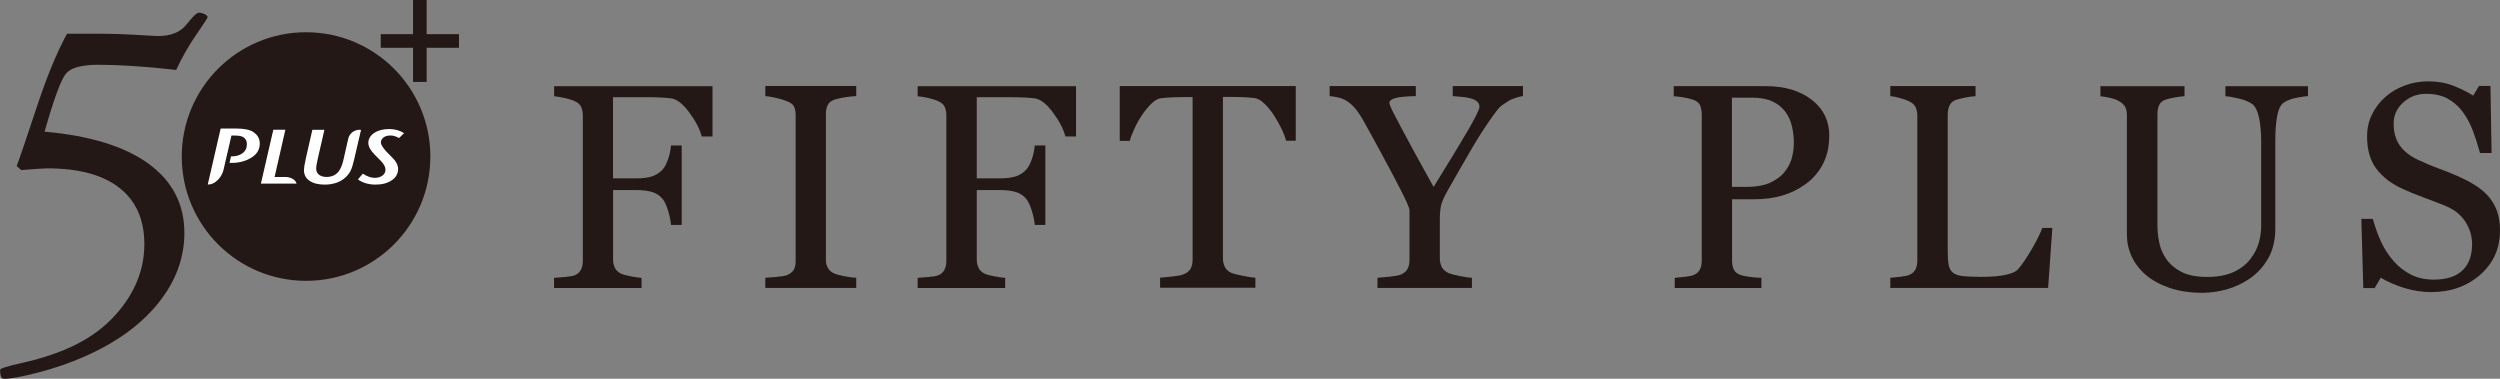 <?xml version="1.0" encoding="UTF-8"?>
<svg id="Layer_2" data-name="Layer 2" xmlns="http://www.w3.org/2000/svg" viewBox="0 0 352.8 53.45">
  <rect x="0" y="0" width="352.8" height="53.45" fill="#808080" stroke="none"/>
  <defs>
    <style>
      .cls-1 {
        fill: #231815;
      }

      .cls-1, .cls-2 {
        stroke-width: 0px;
      }

      .cls-2 {
        fill: #fff;
      }
    </style>
  </defs>
  <g id="NO.1">
    <g>
      <g>
        <path class="cls-1" d="M100.54,19.26h-1.51c-.28-1.06-.87-2.19-1.76-3.39-.89-1.21-1.74-1.87-2.56-1.99-.41-.05-.91-.09-1.48-.12-.57-.03-1.22-.04-1.94-.04h-4.78v11.45h3.28c.99,0,1.77-.11,2.32-.31.55-.21,1.02-.52,1.41-.95.27-.3.51-.75.74-1.38.22-.62.37-1.29.43-2h1.51v11.21h-1.51c-.04-.59-.18-1.26-.41-2.01-.23-.75-.49-1.29-.75-1.63-.4-.5-.91-.83-1.52-1.01-.61-.18-1.35-.27-2.21-.27h-3.28v9.8c0,.44.09.84.26,1.19.17.35.48.63.93.84.2.09.64.21,1.3.34.67.13,1.18.21,1.53.22v1.43h-12.35v-1.43c.4-.02.94-.07,1.61-.13.67-.06,1.1-.14,1.31-.23.4-.17.69-.43.87-.78.18-.34.27-.75.27-1.23v-20.56c0-.44-.08-.83-.22-1.17-.15-.34-.46-.62-.92-.83-.36-.17-.85-.33-1.46-.46-.61-.13-1.09-.21-1.45-.24v-1.42h22.35v7.13Z"/>
        <path class="cls-1" d="M120.83,40.63h-12.83v-1.43c.36-.02.89-.06,1.57-.12.68-.05,1.16-.13,1.44-.24.44-.17.76-.41.97-.71.2-.3.3-.72.3-1.26v-20.65c0-.47-.08-.86-.22-1.17-.15-.32-.5-.58-1.05-.79-.4-.16-.91-.31-1.52-.45-.61-.14-1.11-.22-1.49-.25v-1.42h12.83v1.42c-.42.02-.91.07-1.49.15-.58.09-1.08.2-1.51.33-.51.16-.85.42-1.02.78-.17.36-.26.76-.26,1.21v20.63c0,.44.09.83.29,1.17.19.34.52.61.99.81.28.11.74.22,1.38.35.64.13,1.17.2,1.62.21v1.43Z"/>
        <path class="cls-1" d="M151.86,19.26h-1.51c-.28-1.06-.87-2.19-1.76-3.39-.89-1.21-1.75-1.87-2.56-1.99-.42-.05-.91-.09-1.48-.12-.57-.03-1.21-.04-1.94-.04h-4.77v11.45h3.28c1,0,1.76-.11,2.32-.31.55-.21,1.02-.52,1.41-.95.27-.3.51-.75.74-1.38.22-.62.37-1.29.43-2h1.5v11.21h-1.5c-.04-.59-.18-1.26-.41-2.01-.24-.75-.49-1.29-.76-1.63-.4-.5-.91-.83-1.52-1.01-.61-.18-1.35-.27-2.21-.27h-3.28v9.8c0,.44.09.84.26,1.19.17.35.48.63.92.84.2.09.63.21,1.3.34.67.13,1.18.21,1.53.22v1.43h-12.35v-1.43c.4-.02.94-.07,1.61-.13.67-.06,1.1-.14,1.3-.23.4-.17.7-.43.87-.78.18-.34.27-.75.27-1.23v-20.56c0-.44-.07-.83-.22-1.17-.15-.34-.45-.62-.92-.83-.36-.17-.85-.33-1.45-.46-.61-.13-1.09-.21-1.46-.24v-1.42h22.35v7.13Z"/>
        <path class="cls-1" d="M182.87,19.86h-1.38c-.12-.48-.34-1.06-.66-1.72-.32-.66-.67-1.29-1.06-1.88-.4-.61-.84-1.16-1.32-1.62-.48-.46-.93-.73-1.38-.8-.42-.05-.94-.09-1.57-.12-.63-.03-1.21-.04-1.75-.04h-1.17v22.79c0,.44.1.85.28,1.22.19.37.51.65.98.85.24.09.75.22,1.52.38.77.16,1.37.25,1.8.26v1.43h-13.45v-1.43c.37-.02.94-.08,1.71-.16.77-.08,1.3-.18,1.6-.31.44-.17.77-.42.97-.75.21-.33.31-.77.31-1.32V13.7h-1.16c-.42,0-.93.01-1.55.03-.61.02-1.2.07-1.76.13-.44.06-.9.32-1.38.8-.47.47-.91,1.01-1.32,1.62-.4.6-.76,1.24-1.06,1.92-.31.68-.53,1.23-.64,1.68h-1.41v-7.73h24.84v7.73Z"/>
        <path class="cls-1" d="M214.91,13.56c-.23.02-.59.11-1.08.27-.5.17-.85.33-1.06.49-.52.32-.88.57-1.07.75-.19.17-.55.63-1.08,1.36-1.04,1.47-2.01,2.97-2.89,4.48-.88,1.51-1.99,3.43-3.31,5.76-.5.86-.83,1.55-.99,2.07-.16.52-.24,1.28-.24,2.27v5.44c0,.48.1.9.29,1.26.19.35.53.64.99.85.28.11.78.24,1.51.39.72.15,1.3.24,1.74.25v1.43h-13.33v-1.43c.38-.02.94-.08,1.69-.15.75-.08,1.27-.17,1.57-.29.48-.2.81-.47.99-.83.18-.35.27-.77.27-1.28v-6.93c0-.21-.13-.6-.39-1.17-.26-.57-.57-1.2-.93-1.9-.8-1.55-1.69-3.24-2.67-5.04-.98-1.81-1.83-3.36-2.55-4.64-.44-.76-.83-1.34-1.18-1.73-.34-.39-.73-.73-1.17-1.02-.32-.2-.71-.35-1.16-.46-.45-.11-.85-.17-1.22-.2v-1.42h12.16v1.42c-1.36.03-2.33.12-2.89.28-.56.16-.84.39-.84.68,0,.08.04.22.12.42.08.2.19.46.34.76.17.35.38.75.62,1.19.24.45.47.88.68,1.3.63,1.19,1.27,2.38,1.92,3.56.65,1.19,1.51,2.73,2.56,4.63,2.1-3.39,3.7-6.03,4.81-7.92,1.1-1.89,1.66-3.03,1.66-3.4,0-.31-.12-.56-.34-.74-.23-.19-.53-.34-.9-.44-.39-.11-.81-.18-1.26-.21-.46-.04-.88-.07-1.27-.11v-1.42h9.91v1.42Z"/>
        <path class="cls-1" d="M258.14,19.16c0,1.49-.29,2.8-.87,3.95-.58,1.14-1.39,2.09-2.42,2.84-1.02.75-2.14,1.3-3.35,1.65-1.22.35-2.51.52-3.88.52h-3.19v8.64c0,.47.07.88.23,1.24.15.35.47.62.96.81.24.09.66.18,1.27.26.61.08,1.17.13,1.68.14v1.43h-12.23v-1.43c.32-.02.79-.07,1.4-.14.61-.07,1.04-.16,1.27-.26.4-.17.7-.43.87-.76.18-.34.27-.76.27-1.29v-20.56c0-.47-.07-.89-.2-1.26-.14-.38-.45-.66-.94-.84-.51-.17-1.01-.3-1.51-.37-.5-.08-.94-.13-1.3-.15v-1.42h13.01c2.65,0,4.8.64,6.46,1.92,1.65,1.28,2.48,2.98,2.48,5.11ZM252.03,24.02c.46-.65.76-1.31.9-2,.15-.69.22-1.31.22-1.86,0-.76-.09-1.54-.27-2.33-.18-.79-.5-1.48-.94-2.07-.47-.63-1.08-1.12-1.85-1.46-.76-.35-1.71-.52-2.85-.52h-2.83v12.59h2.05c1.45,0,2.62-.22,3.52-.67.9-.45,1.59-1.01,2.04-1.68Z"/>
        <path class="cls-1" d="M289.63,32.16l-.6,8.47h-22.27v-1.43c.32-.02.78-.07,1.4-.14.61-.07,1.03-.16,1.27-.26.4-.17.69-.43.87-.76.18-.34.27-.76.27-1.29v-20.4c0-.45-.08-.86-.23-1.2-.15-.35-.46-.63-.91-.84-.31-.16-.74-.32-1.3-.47-.55-.16-1.01-.25-1.37-.27v-1.42h12.03v1.42c-.38.02-.86.08-1.45.2-.6.12-1.03.23-1.3.32-.46.16-.77.43-.93.82-.17.39-.25.8-.25,1.25v19.14c0,.89.05,1.57.13,2.06.09.49.29.87.61,1.13.31.24.77.4,1.37.47.61.07,1.46.11,2.56.11.49,0,1.01-.01,1.54-.04.54-.03,1.05-.08,1.53-.16.47-.08.9-.19,1.3-.33.39-.14.68-.32.87-.53.55-.62,1.19-1.55,1.92-2.8.73-1.25,1.23-2.27,1.52-3.04h1.42Z"/>
        <path class="cls-1" d="M325.71,13.56c-.38.02-.93.1-1.65.24-.72.15-1.31.37-1.76.67-.46.31-.77.94-.95,1.91-.17.96-.26,2.14-.26,3.53v12.39c0,1.58-.33,2.95-.98,4.12-.66,1.17-1.52,2.12-2.59,2.87-1.06.72-2.17,1.24-3.34,1.56-1.17.31-2.3.47-3.36.47-1.71,0-3.24-.22-4.58-.67-1.34-.45-2.46-1.05-3.38-1.82-.89-.76-1.57-1.63-2.03-2.62-.46-.98-.68-2.01-.68-3.08v-16.85c0-.47-.08-.86-.23-1.17-.16-.31-.47-.61-.94-.87-.33-.19-.76-.34-1.29-.45-.52-.11-.95-.18-1.28-.21v-1.42h11.87v1.42c-.38.02-.85.07-1.42.18-.57.11-.99.2-1.26.3-.45.16-.76.43-.91.8-.16.38-.23.79-.23,1.23v15.73c0,.76.08,1.56.25,2.4.17.84.5,1.62,1,2.34.52.74,1.23,1.34,2.13,1.81.9.47,2.13.71,3.69.71,1.47,0,2.71-.24,3.71-.71,1-.47,1.78-1.08,2.36-1.85.55-.72.94-1.48,1.16-2.27.23-.79.34-1.59.34-2.39v-11.68c0-1.49-.11-2.7-.32-3.64-.22-.95-.53-1.56-.95-1.86-.47-.34-1.11-.6-1.92-.78-.81-.19-1.43-.3-1.86-.32v-1.42h11.65v1.42Z"/>
        <path class="cls-1" d="M351.04,27.56c.6.67,1.04,1.4,1.33,2.2.29.8.43,1.73.43,2.78,0,2.51-.93,4.59-2.79,6.23-1.86,1.63-4.17,2.45-6.93,2.45-1.27,0-2.54-.2-3.81-.59-1.27-.4-2.37-.87-3.29-1.44l-.87,1.46h-1.6l-.28-9.76h1.62c.34,1.2.73,2.29,1.18,3.26.45.97,1.04,1.88,1.78,2.72.7.79,1.51,1.42,2.44,1.89.93.47,2.01.7,3.24.7.92,0,1.73-.12,2.42-.36.69-.24,1.25-.58,1.68-1.03.43-.44.75-.96.96-1.56.21-.6.31-1.29.31-2.06,0-1.14-.32-2.2-.97-3.19-.64-.99-1.6-1.73-2.87-2.24-.87-.35-1.87-.73-2.99-1.15-1.13-.42-2.1-.81-2.91-1.19-1.61-.72-2.86-1.67-3.75-2.84-.89-1.17-1.33-2.7-1.33-4.59,0-1.08.22-2.1.66-3.03.44-.94,1.07-1.78,1.89-2.51.77-.7,1.69-1.24,2.75-1.64,1.06-.4,2.16-.59,3.31-.59,1.31,0,2.49.2,3.53.61,1.04.4,1.98.87,2.84,1.4l.82-1.36h1.61l.16,9.46h-1.63c-.3-1.09-.63-2.12-1-3.11-.37-.99-.85-1.89-1.44-2.69-.57-.78-1.28-1.4-2.11-1.86-.83-.46-1.85-.69-3.05-.69-1.27,0-2.36.41-3.25,1.23-.9.81-1.34,1.81-1.34,2.99s.29,2.26.86,3.06c.58.81,1.41,1.48,2.51,2,.98.47,1.94.87,2.88,1.22.94.34,1.86.7,2.74,1.09.8.35,1.58.74,2.32,1.19.74.44,1.39.96,1.94,1.55Z"/>
      </g>
      <g>
        <g>
          <path class="cls-1" d="M24.86,9.87c-2.14-.25-4.14-.43-6.01-.55-1.86-.12-3.52-.18-4.95-.18-2.39,0-3.92.42-4.61,1.27-.69.84-1.69,3.57-3,8.17,6.42.57,11.31,2.08,14.68,4.53,3.36,2.45,5.05,5.7,5.05,9.76,0,3.57-1.24,6.88-3.72,9.95-2.48,3.06-5.96,5.57-10.46,7.53-2.05.9-4.21,1.64-6.49,2.23-2.28.59-3.88.88-4.79.88-.18,0-.32-.11-.41-.33-.09-.22-.14-.53-.14-.94,0-.19,1.07-.53,3.21-1,2.14-.48,4.1-1.08,5.87-1.82,3.45-1.42,6.2-3.47,8.23-6.17,2.03-2.7,3.05-5.61,3.05-8.74,0-3.46-1.17-6.1-3.51-7.94-2.34-1.84-5.74-2.76-10.2-2.76-.21,0-.63.02-1.24.06-.61.04-1.42.1-2.43.18l-.64-.57c.43-1.12,1.36-3.85,2.8-8.21,1.44-4.36,2.87-7.84,4.31-10.46h4.72c1.56,0,3.24.05,5.04.16,1.8.11,2.81.17,3.03.17,1.87,0,3.23-.55,4.08-1.65.86-1.1,1.44-1.65,1.74-1.65.24,0,.51.07.8.2.29.14.43.29.43.45,0,.08-.53.9-1.6,2.45-1.07,1.55-2.02,3.21-2.84,4.98Z"/>
          <path class="cls-1" d="M60.21,6.74v4.82h-1.92v-4.82h-4.56v-1.92h4.56V0h1.92v4.82h4.56v1.92h-4.56Z"/>
          <path class="cls-1" d="M43.19,4.55c-9.69,0-17.54,7.85-17.54,17.54s7.85,17.54,17.54,17.54,17.54-7.85,17.54-17.54-7.85-17.54-17.54-17.54Z"/>
        </g>
        <g>
          <path class="cls-2" d="M57.05,18.76l-.73.72c-.44-.24-.84-.36-1.21-.36-.41,0-.74.09-.99.28-.25.18-.37.43-.37.72,0,.27.25.68.74,1.24.08.09.34.36.78.79.61.58.91,1.14.91,1.69,0,.66-.3,1.19-.89,1.6-.59.41-1.36.61-2.3.61s-1.81-.24-2.48-.73l.69-.81c.61.39,1.17.59,1.68.59.44,0,.8-.11,1.09-.32.29-.22.43-.49.43-.83,0-.35-.2-.76-.61-1.2,0,0-.31-.31-.91-.92-.6-.61-.9-1.16-.9-1.66,0-.57.28-1.04.83-1.41.56-.37,1.26-.55,2.11-.55.78,0,1.48.19,2.11.58Z"/>
          <path class="cls-2" d="M35.78,18.64c-.51-.33-1.32-.5-2.42-.5h-2.22l-1.82,7.89c.57.06,1.3-.36,1.79-1.09.23-.34.38-.7.45-1.04h0l1.1-4.77h.41c.53,0,.91.05,1.13.16.43.2.64.56.64,1.08s-.2.94-.61,1.25c-.41.31-.95.46-1.63.45l-.21.91c.08,0,.18.01.29.01,1.11,0,2.07-.27,2.88-.8.74-.48,1.1-1.12,1.1-1.93,0-.69-.3-1.23-.91-1.62Z"/>
          <path class="cls-2" d="M40.39,24.98h-.26s-.14,0-.14,0h-1.24l1.52-6.67h-1.7l-1.75,7.6h5.03c-.13-.51-.73-.89-1.46-.93Z"/>
          <path class="cls-2" d="M50.77,18.31c-.79,0-1.46.53-1.62,1.24l-.66,2.9c-.14.65-.33,1.17-.57,1.55-.39.64-1,.97-1.86.97-.44,0-.79-.11-1.05-.32-.26-.21-.39-.5-.39-.86,0-.28.08-.76.23-1.42l.93-4.05h-1.7l-.9,3.94c-.19.83-.28,1.42-.28,1.78,0,.62.26,1.11.78,1.47.52.36,1.23.54,2.14.54,1.2,0,2.17-.33,2.91-.99.32-.29.57-.61.74-.95.17-.34.34-.87.5-1.57l.98-4.21c-.06,0-.12-.01-.18-.01Z"/>
        </g>
      </g>
    </g>
  </g>
</svg>